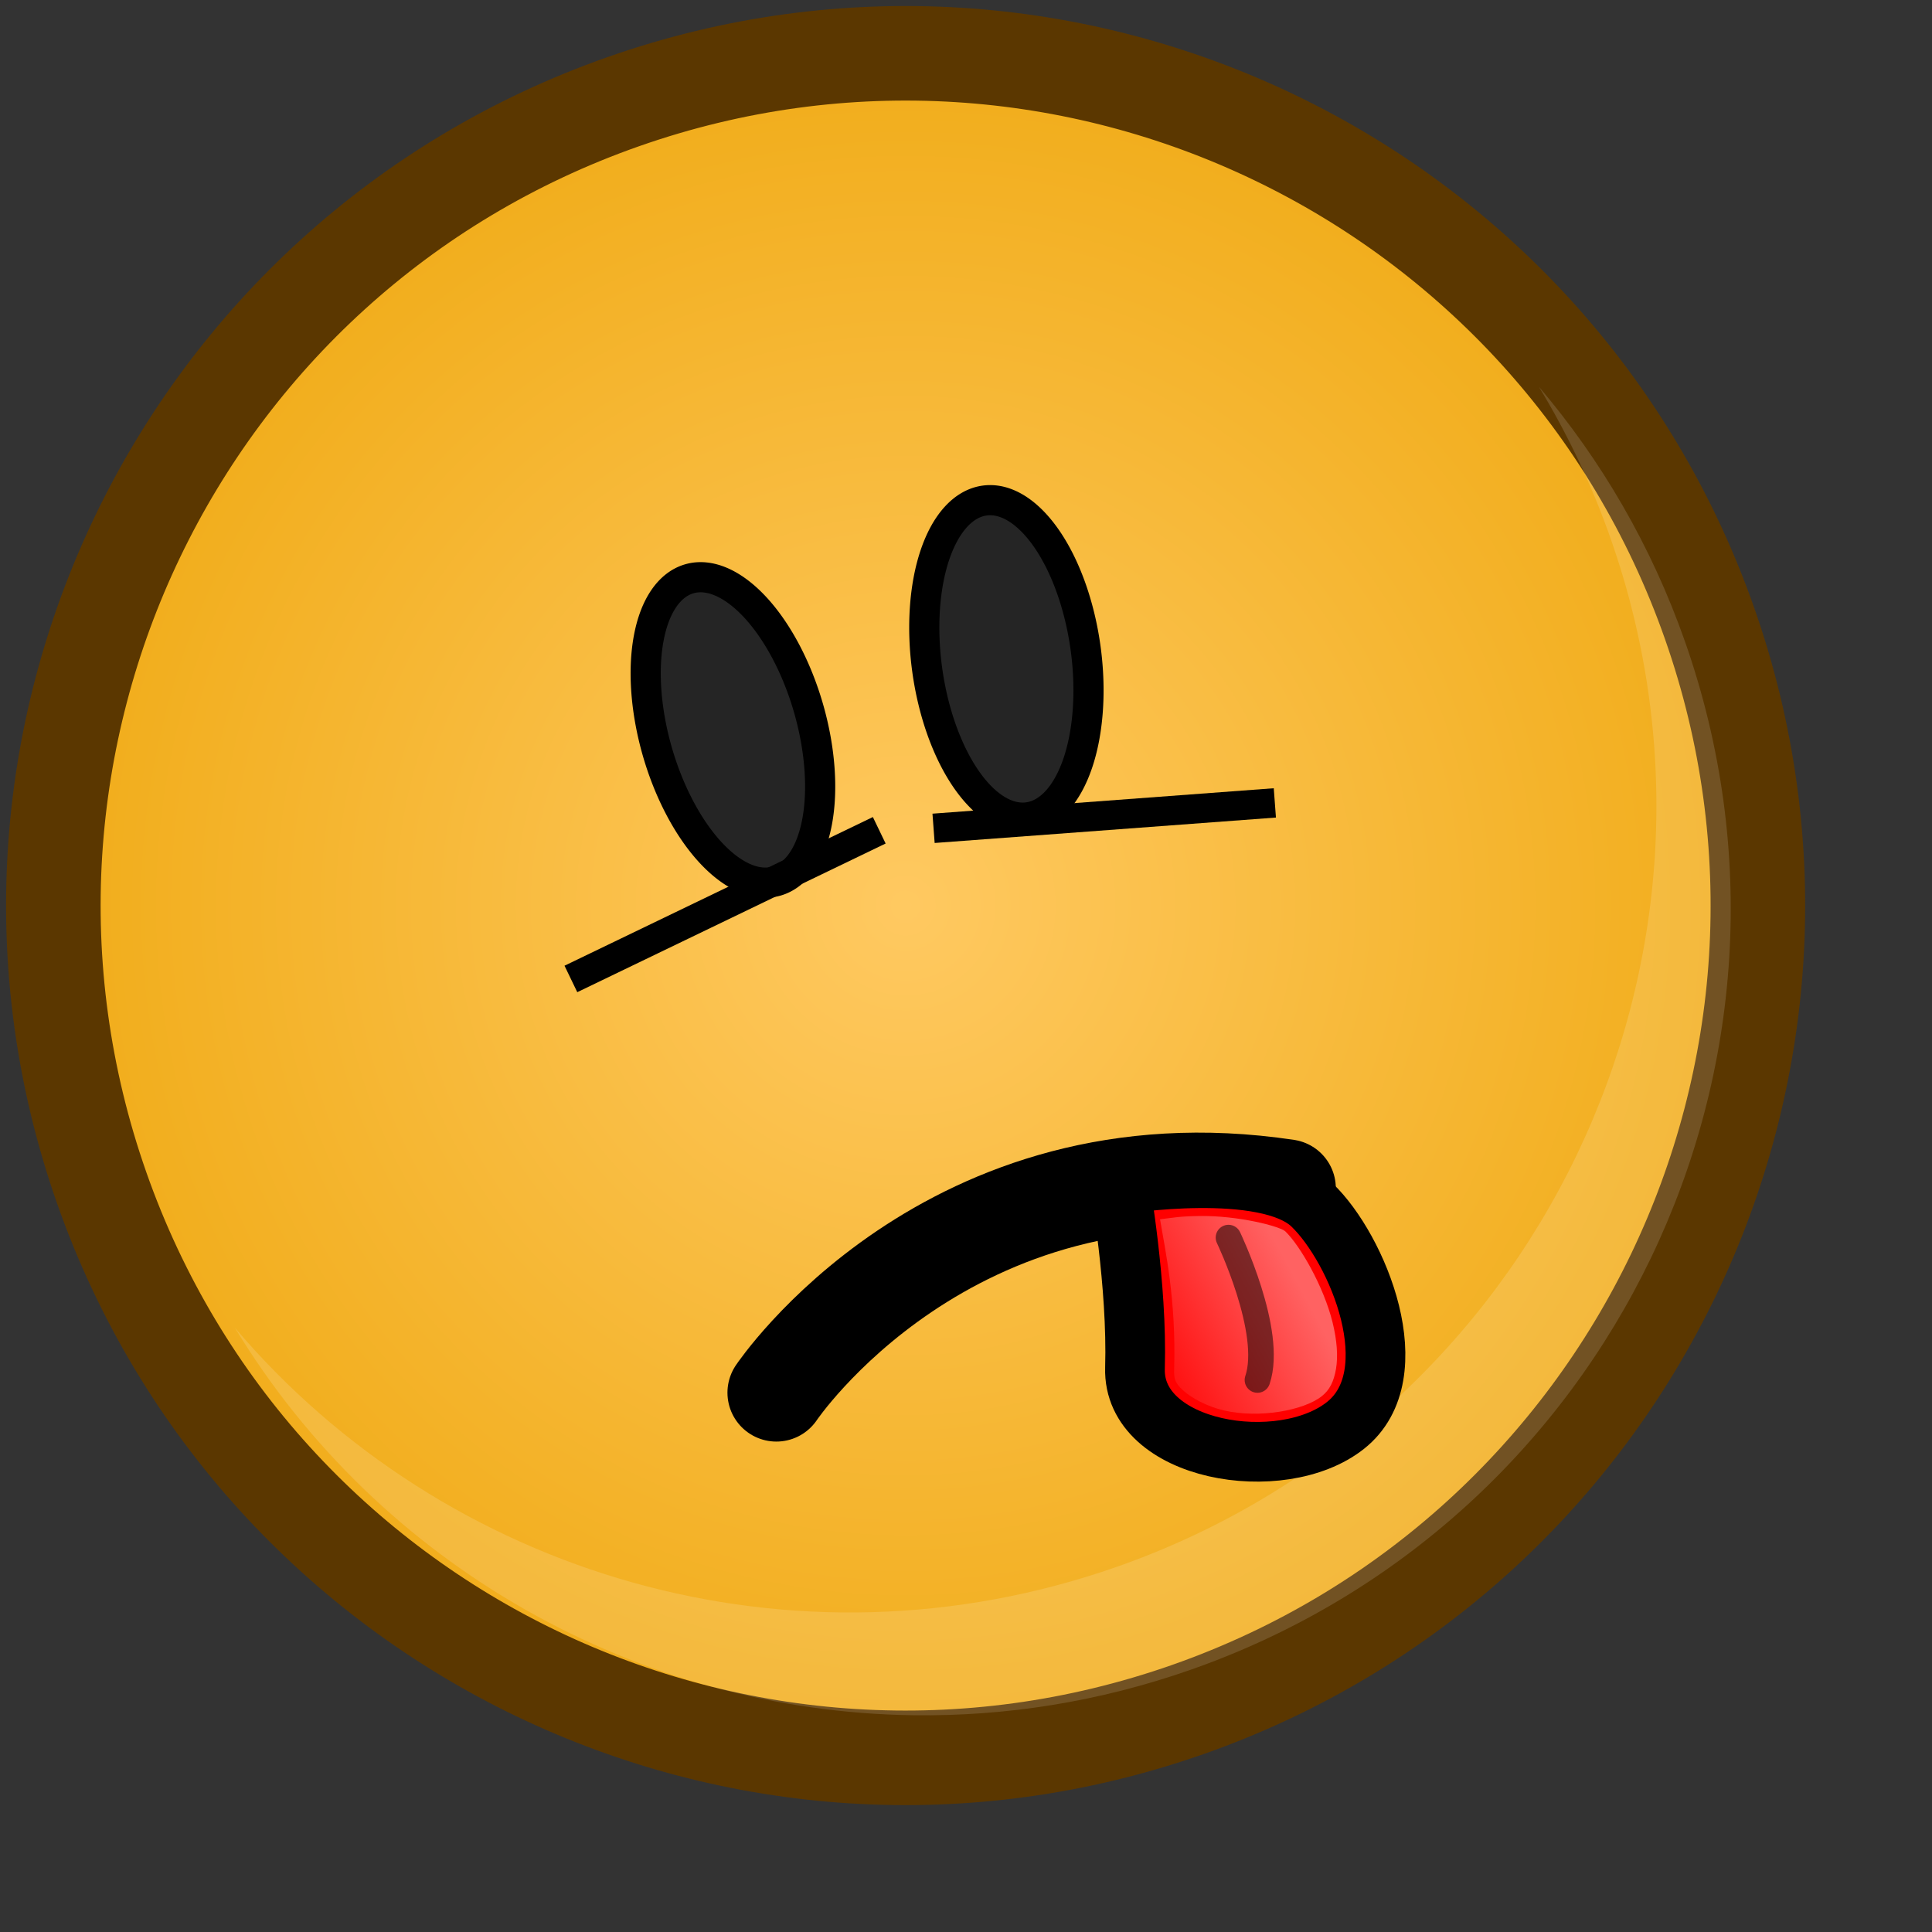 <?xml version="1.0" ?>
<!-- Created with Inkscape (http://www.inkscape.org/) --><svg height="22pt" id="svg1" inkscape:version="0.41" sodipodi:docbase="/home/chromakode/svg/FeltTip4/smilies" sodipodi:docname="wornout.svg" sodipodi:version="0.32" width="22pt" xmlns="http://www.w3.org/2000/svg" xmlns:cc="http://web.resource.org/cc/" xmlns:dc="http://purl.org/dc/elements/1.1/" xmlns:inkscape="http://www.inkscape.org/namespaces/inkscape" xmlns:rdf="http://www.w3.org/1999/02/22-rdf-syntax-ns#" xmlns:sodipodi="http://inkscape.sourceforge.net/DTD/sodipodi-0.dtd" xmlns:svg="http://www.w3.org/2000/svg" xmlns:xlink="http://www.w3.org/1999/xlink">
  <rect width="100%" height="100%" fill="#333333" stroke="none"/>
  <defs id="defs3">
    <radialGradient cx="0.5" cy="0.5" fx="-0.117" fy="-0.383" id="radialGradient2047" inkscape:collect="always" r="0.665" xlink:href="#linearGradient889"/>
    <linearGradient id="linearGradient1972">
      <stop id="stop1973" offset="0" style="stop-color:#ffc961;stop-opacity:1;"/>
      <stop id="stop1974" offset="1" style="stop-color:#f0ab16;stop-opacity:1;"/>
    </linearGradient>
    <radialGradient cx="0.5" cy="0.5" fx="0.5" fy="0.5" id="radialGradient1971" inkscape:collect="always" r="0.5" xlink:href="#linearGradient1972"/>
    <linearGradient id="linearGradient889">
      <stop id="stop890" offset="0" style="stop-color:#ffffff;stop-opacity:1;"/>
      <stop id="stop891" offset="1" style="stop-color:#ffffff;stop-opacity:0;"/>
    </linearGradient>
    <linearGradient gradientTransform="scale(1.136,0.88)" gradientUnits="userSpaceOnUse" id="linearGradient892" x1="17.928" x2="16.463" xlink:href="#linearGradient889" y1="19.521" y2="23.054"/>
    <radialGradient cx="0.5" cy="0.5" fx="0.76" fy="0.758" id="radialGradient893" r="1.484" xlink:href="#linearGradient889"/>
    <radialGradient cx="933.287" cy="598.405" fx="933.287" fy="598.405" gradientUnits="userSpaceOnUse" id="radialGradient6014" inkscape:collect="always" r="239.587" xlink:href="#linearGradient1972"/>
    <radialGradient cx="912.5" cy="575" fx="698.026" fy="268.221" gradientUnits="userSpaceOnUse" id="radialGradient6016" inkscape:collect="always" r="231.162" xlink:href="#linearGradient889"/>
    <linearGradient gradientTransform="scale(1.136,0.88)" gradientUnits="userSpaceOnUse" id="linearGradient6018" inkscape:collect="always" x1="17.928" x2="16.463" xlink:href="#linearGradient889" y1="19.521" y2="23.054"/>
  </defs>
  <sodipodi:namedview bordercolor="#666666" borderopacity="1.0" gridspacingx="1pt" gridspacingy="1pt" id="base" inkscape:current-layer="g4689" inkscape:cx="11.567982" inkscape:cy="16.372913" inkscape:grid-bbox="false" inkscape:guide-bbox="true" inkscape:pageopacity="0.0" inkscape:pageshadow="2" inkscape:window-height="541" inkscape:window-width="702" inkscape:window-x="44" inkscape:window-y="103" inkscape:zoom="8.0000000" pagecolor="#ffffff" showborder="true" showgrid="false" showguides="true" snaptogrid="false" vertgrid="false"/>
  <g id="g4689">
    <g id="g6000" transform="matrix(0.99,0,0,0.99,0.137,0.137)">
      <path d="M 1147.411,523.239 C 1105.899,404.981 976.377,342.767 858.121,384.28 C 739.863,425.793 677.649,555.313 719.162,673.571 C 760.674,791.829 890.195,854.042 1008.451,812.529 C 1126.709,771.016 1188.923,641.497 1147.411,523.239 z " id="path2184" style="fill:url(#radialGradient6014);fill-opacity:1;fill-rule:evenodd;stroke:#5b3700;stroke-width:25.182;stroke-miterlimit:4" transform="matrix(5.758089e-2,0,0,5.758089e-2,-39.989,-20.707)"/>
      <path d="M 1076.398,517.465 C 1044.623,426.947 945.484,379.326 854.965,411.101 C 764.447,442.877 716.826,542.016 748.601,632.535 C 780.377,723.053 879.515,770.674 970.035,738.899 C 1060.554,707.123 1108.174,607.984 1076.398,517.465 z " id="path2185" style="opacity:0.5;fill:url(#radialGradient6016);fill-opacity:1;fill-rule:evenodd;stroke:none;stroke-width:1.238;stroke-opacity:1" transform="matrix(5.758089e-2,0,0,5.758089e-2,-39.989,-20.707)"/>
      <path d="M 13.869,26.167 C 15.281,26.186 16.719,25.962 18.129,25.467 C 24.574,23.204 27.966,16.146 25.703,9.701 C 25.186,8.227 24.416,6.915 23.462,5.792 C 23.9,6.515 24.272,7.292 24.563,8.122 C 26.826,14.567 23.436,21.627 16.991,23.89 C 12.018,25.635 6.681,24.014 3.463,20.223 C 5.686,23.888 9.656,26.111 13.869,26.167 z " id="path2186" style="font-size:12;font-style:normal;font-variant:normal;font-weight:100;font-stretch:ultra-condensed;opacity:0.382;color:#000000;fill:#ffffff;fill-opacity:0.368;fill-rule:evenodd;stroke:none;stroke-width:1.238;stroke-linecap:butt;stroke-linejoin:miter;stroke-miterlimit:4;stroke-dashoffset:0;stroke-opacity:1;marker:none;marker-start:none;marker-mid:none;marker-end:none;font-family:Bitstream Vera Sans;letter-spacing:0;text-anchor:start;writing-mode:lr-tb"/>
      <path d="M 19.598,18.085 C 14.395,17.303 11.768,21.22 11.768,21.22" id="path1962" sodipodi:nodetypes="cc" style="fill:none;fill-opacity:0.75;fill-rule:evenodd;stroke:#000000;stroke-width:1.5;stroke-linecap:round;stroke-linejoin:miter;stroke-miterlimit:4;stroke-opacity:1"/>
      <g id="g1967" transform="matrix(0.614,0.589,-0.589,0.614,17.411,-2.966)">
        <path d="M 16.76,18.113 C 16.76,18.113 18.243,19.195 19.251,20.311 C 20.259,21.427 22.504,19.893 22.704,18.429 C 22.904,16.966 20.658,15.977 19.514,15.979 C 18.37,15.982 16.76,18.113 16.76,18.113 z " id="path1963" sodipodi:nodetypes="ccccc" style="fill:#ff0000;fill-opacity:1;fill-rule:evenodd;stroke:#000000;stroke-width:1.076;stroke-linecap:butt;stroke-linejoin:miter;stroke-miterlimit:4;stroke-opacity:1"/>
        <path d="M 19.5,16.656 C 19.368,16.657 18.688,17.036 18.188,17.531 C 17.92,17.796 17.877,17.872 17.719,18.062 C 18.163,18.394 18.928,18.899 19.781,19.844 C 19.892,19.967 19.96,20.005 20.156,20 C 20.353,19.995 20.659,19.916 20.938,19.75 C 21.495,19.419 21.975,18.756 22.031,18.344 C 22.056,18.165 22.004,18.003 21.875,17.812 C 21.746,17.622 21.534,17.43 21.25,17.25 C 20.682,16.891 19.865,16.656 19.5,16.656 z " id="path1965" inkscape:original="M 19.500000 15.968750 C 18.356223 15.970920 16.750000 18.125000 16.750000 18.125000 C 16.750000 18.125000 18.242219 19.196528 19.250000 20.312500 C 20.257780 21.428471 22.518667 19.901055 22.718750 18.437500 C 22.918832 16.973946 20.643776 15.966580 19.500000 15.968750 z " inkscape:radius="-0.70183569" sodipodi:type="inkscape:offset" style="font-size:12;font-style:normal;font-variant:normal;font-weight:100;font-stretch:ultra-condensed;opacity:0.385;color:#000000;fill:url(#linearGradient6018);fill-opacity:1;fill-rule:evenodd;stroke:none;stroke-width:28.706;stroke-linecap:round;stroke-linejoin:miter;stroke-miterlimit:4;stroke-dashoffset:0;stroke-opacity:1;marker:none;marker-start:none;marker-mid:none;marker-end:none;font-family:Bitstream Vera Sans;letter-spacing:0;text-anchor:start;writing-mode:lr-tb"/>
        <path d="M 18.838,17.446 C 18.838,17.446 20.606,18.109 20.992,18.937" id="path1966" sodipodi:nodetypes="cc" style="fill:none;fill-opacity:0.75;fill-rule:evenodd;stroke:#000000;stroke-width:0.461;stroke-linecap:round;stroke-linejoin:miter;stroke-miterlimit:4;stroke-opacity:0.514"/>
      </g>
      <path d="M 828.75 577.5 A 20 40 0 1 1  788.75,577.5 A 20 40 0 1 1  828.75 577.5 z" id="path2672" sodipodi:cx="808.75000" sodipodi:cy="577.50000" sodipodi:rx="20.000000" sodipodi:ry="40.000000" sodipodi:type="arc" style="font-size:12;font-style:normal;font-variant:normal;font-weight:100;font-stretch:ultra-condensed;color:#000000;fill:#252525;fill-opacity:1;fill-rule:evenodd;stroke:#000000;stroke-width:7.669;stroke-linecap:round;stroke-linejoin:miter;stroke-miterlimit:4;stroke-dashoffset:0;stroke-opacity:1;marker:none;marker-start:none;marker-mid:none;marker-end:none;font-family:Bitstream Vera Sans;letter-spacing:0;text-anchor:start;writing-mode:lr-tb" transform="matrix(5.795005e-2,-1.670624e-2,1.670624e-2,5.795005e-2,-45.413,-8.899)"/>
      <path d="M 828.75 577.5 A 20 40 0 1 1  788.75,577.5 A 20 40 0 1 1  828.75 577.5 z" id="path2673" sodipodi:cx="808.75000" sodipodi:cy="577.50000" sodipodi:rx="20.000000" sodipodi:ry="40.000000" sodipodi:type="arc" style="font-size:12;font-style:normal;font-variant:normal;font-weight:100;font-stretch:ultra-condensed;color:#000000;fill:#252525;fill-opacity:1;fill-rule:evenodd;stroke:#000000;stroke-width:7.546;stroke-linecap:round;stroke-linejoin:miter;stroke-miterlimit:4;stroke-dashoffset:0;stroke-opacity:1;marker:none;marker-start:none;marker-mid:none;marker-end:none;font-family:Bitstream Vera Sans;letter-spacing:0;text-anchor:start;writing-mode:lr-tb" transform="matrix(6.071916e-2,-8.329453e-3,8.329453e-3,6.071916e-2,-38.621,-18.362)"/>
      <path d="M 13.346,12.595 L 8.617,14.875" id="path4822" sodipodi:nodetypes="cc" style="fill:none;fill-opacity:0.75;fill-rule:evenodd;stroke:#000000;stroke-width:0.338pt;stroke-linecap:butt;stroke-linejoin:miter;stroke-opacity:1"/>
      <path d="M 14.179,12.565 L 19.413,12.175" id="path4826" sodipodi:nodetypes="cc" style="fill:none;fill-opacity:0.75;fill-rule:evenodd;stroke:#000000;stroke-width:0.338pt;stroke-linecap:butt;stroke-linejoin:miter;stroke-opacity:1"/>
    </g>
  </g>
</svg>
